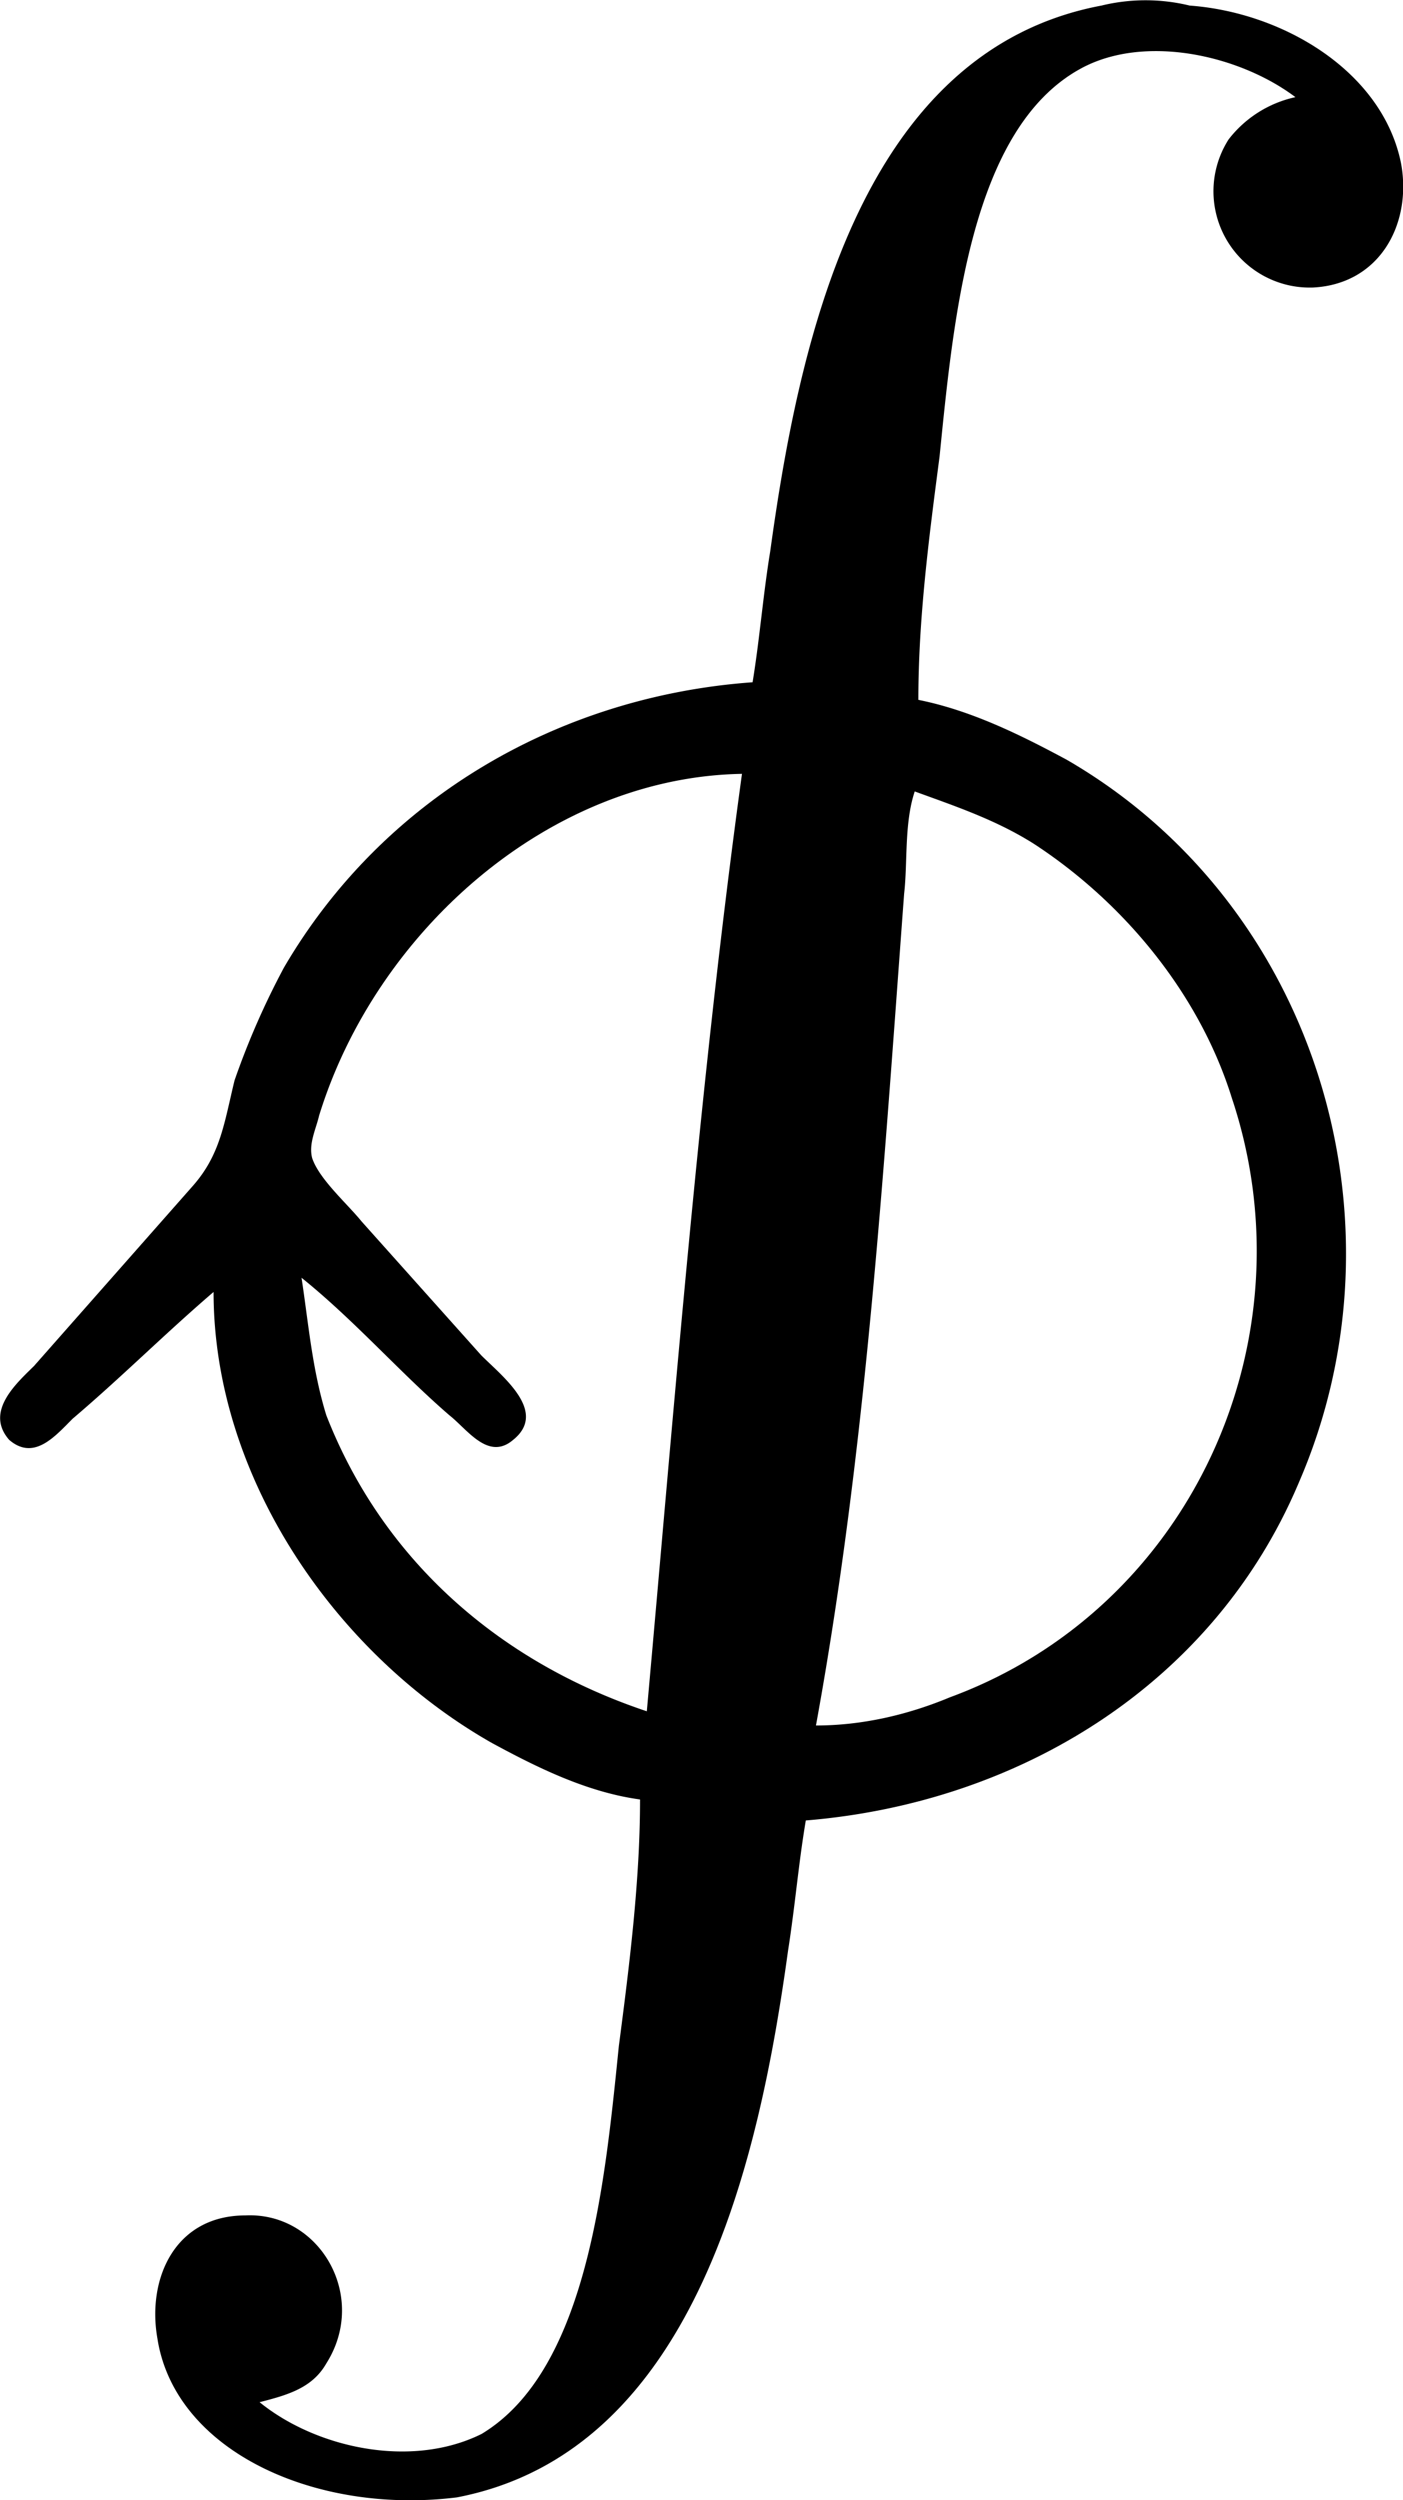 <svg xmlns="http://www.w3.org/2000/svg" xmlns:xlink="http://www.w3.org/1999/xlink" width="8.294" height="14.778" viewBox="0 0 6.221 11.083"><svg overflow="visible" x="148.712" y="126.739" transform="translate(-148.578 -126.731)"><path style="stroke:none" d="M3.203 3.016c-.86.062-1.64.515-2.078 1.265a3.472 3.472 0 0 0-.219.5C.86 4.97.844 5.11.72 5.25l-.703.797c-.079.078-.22.203-.11.328.11.094.203-.016.281-.094.22-.187.407-.375.625-.562 0 .828.547 1.61 1.235 2 .203.11.422.218.656.25 0 .36-.047.734-.094 1.093-.062.61-.14 1.438-.609 1.72-.313.155-.734.062-.984-.141.125-.032.234-.063.296-.172.188-.297-.03-.672-.359-.656-.312 0-.437.28-.39.546.078.5.703.782 1.328.704 1.062-.204 1.343-1.516 1.468-2.422.032-.204.047-.391.079-.579.953-.078 1.812-.609 2.187-1.5.5-1.156.078-2.562-1.031-3.203-.203-.109-.422-.218-.657-.265 0-.36.047-.719.094-1.078.063-.625.14-1.454.625-1.72.282-.155.703-.062.953.126a.512.512 0 0 0-.296.187.427.427 0 0 0 .375.657c.296-.016.437-.282.39-.547C6 .313 5.562.047 5.141.016a.826.826 0 0 0-.391 0C3.672.219 3.406 1.53 3.281 2.437c-.031.188-.047.391-.078.579zm-.047.406c-.187 1.36-.297 2.765-.422 4.156-.656-.219-1.171-.672-1.421-1.312-.063-.204-.079-.407-.11-.61.234.188.438.422.656.61.079.062.172.203.282.109C2.297 6.25 2.094 6.094 2 6l-.531-.594c-.063-.078-.188-.187-.219-.281-.016-.063.016-.125.031-.188.25-.812 1.016-1.5 1.875-1.515zm.766.078c.172.063.36.125.531.234.406.266.734.672.875 1.125.36 1.079-.187 2.266-1.25 2.657-.187.078-.39.125-.594.125.22-1.204.297-2.422.391-3.688.016-.14 0-.312.047-.453zm0 0"/></svg></svg>